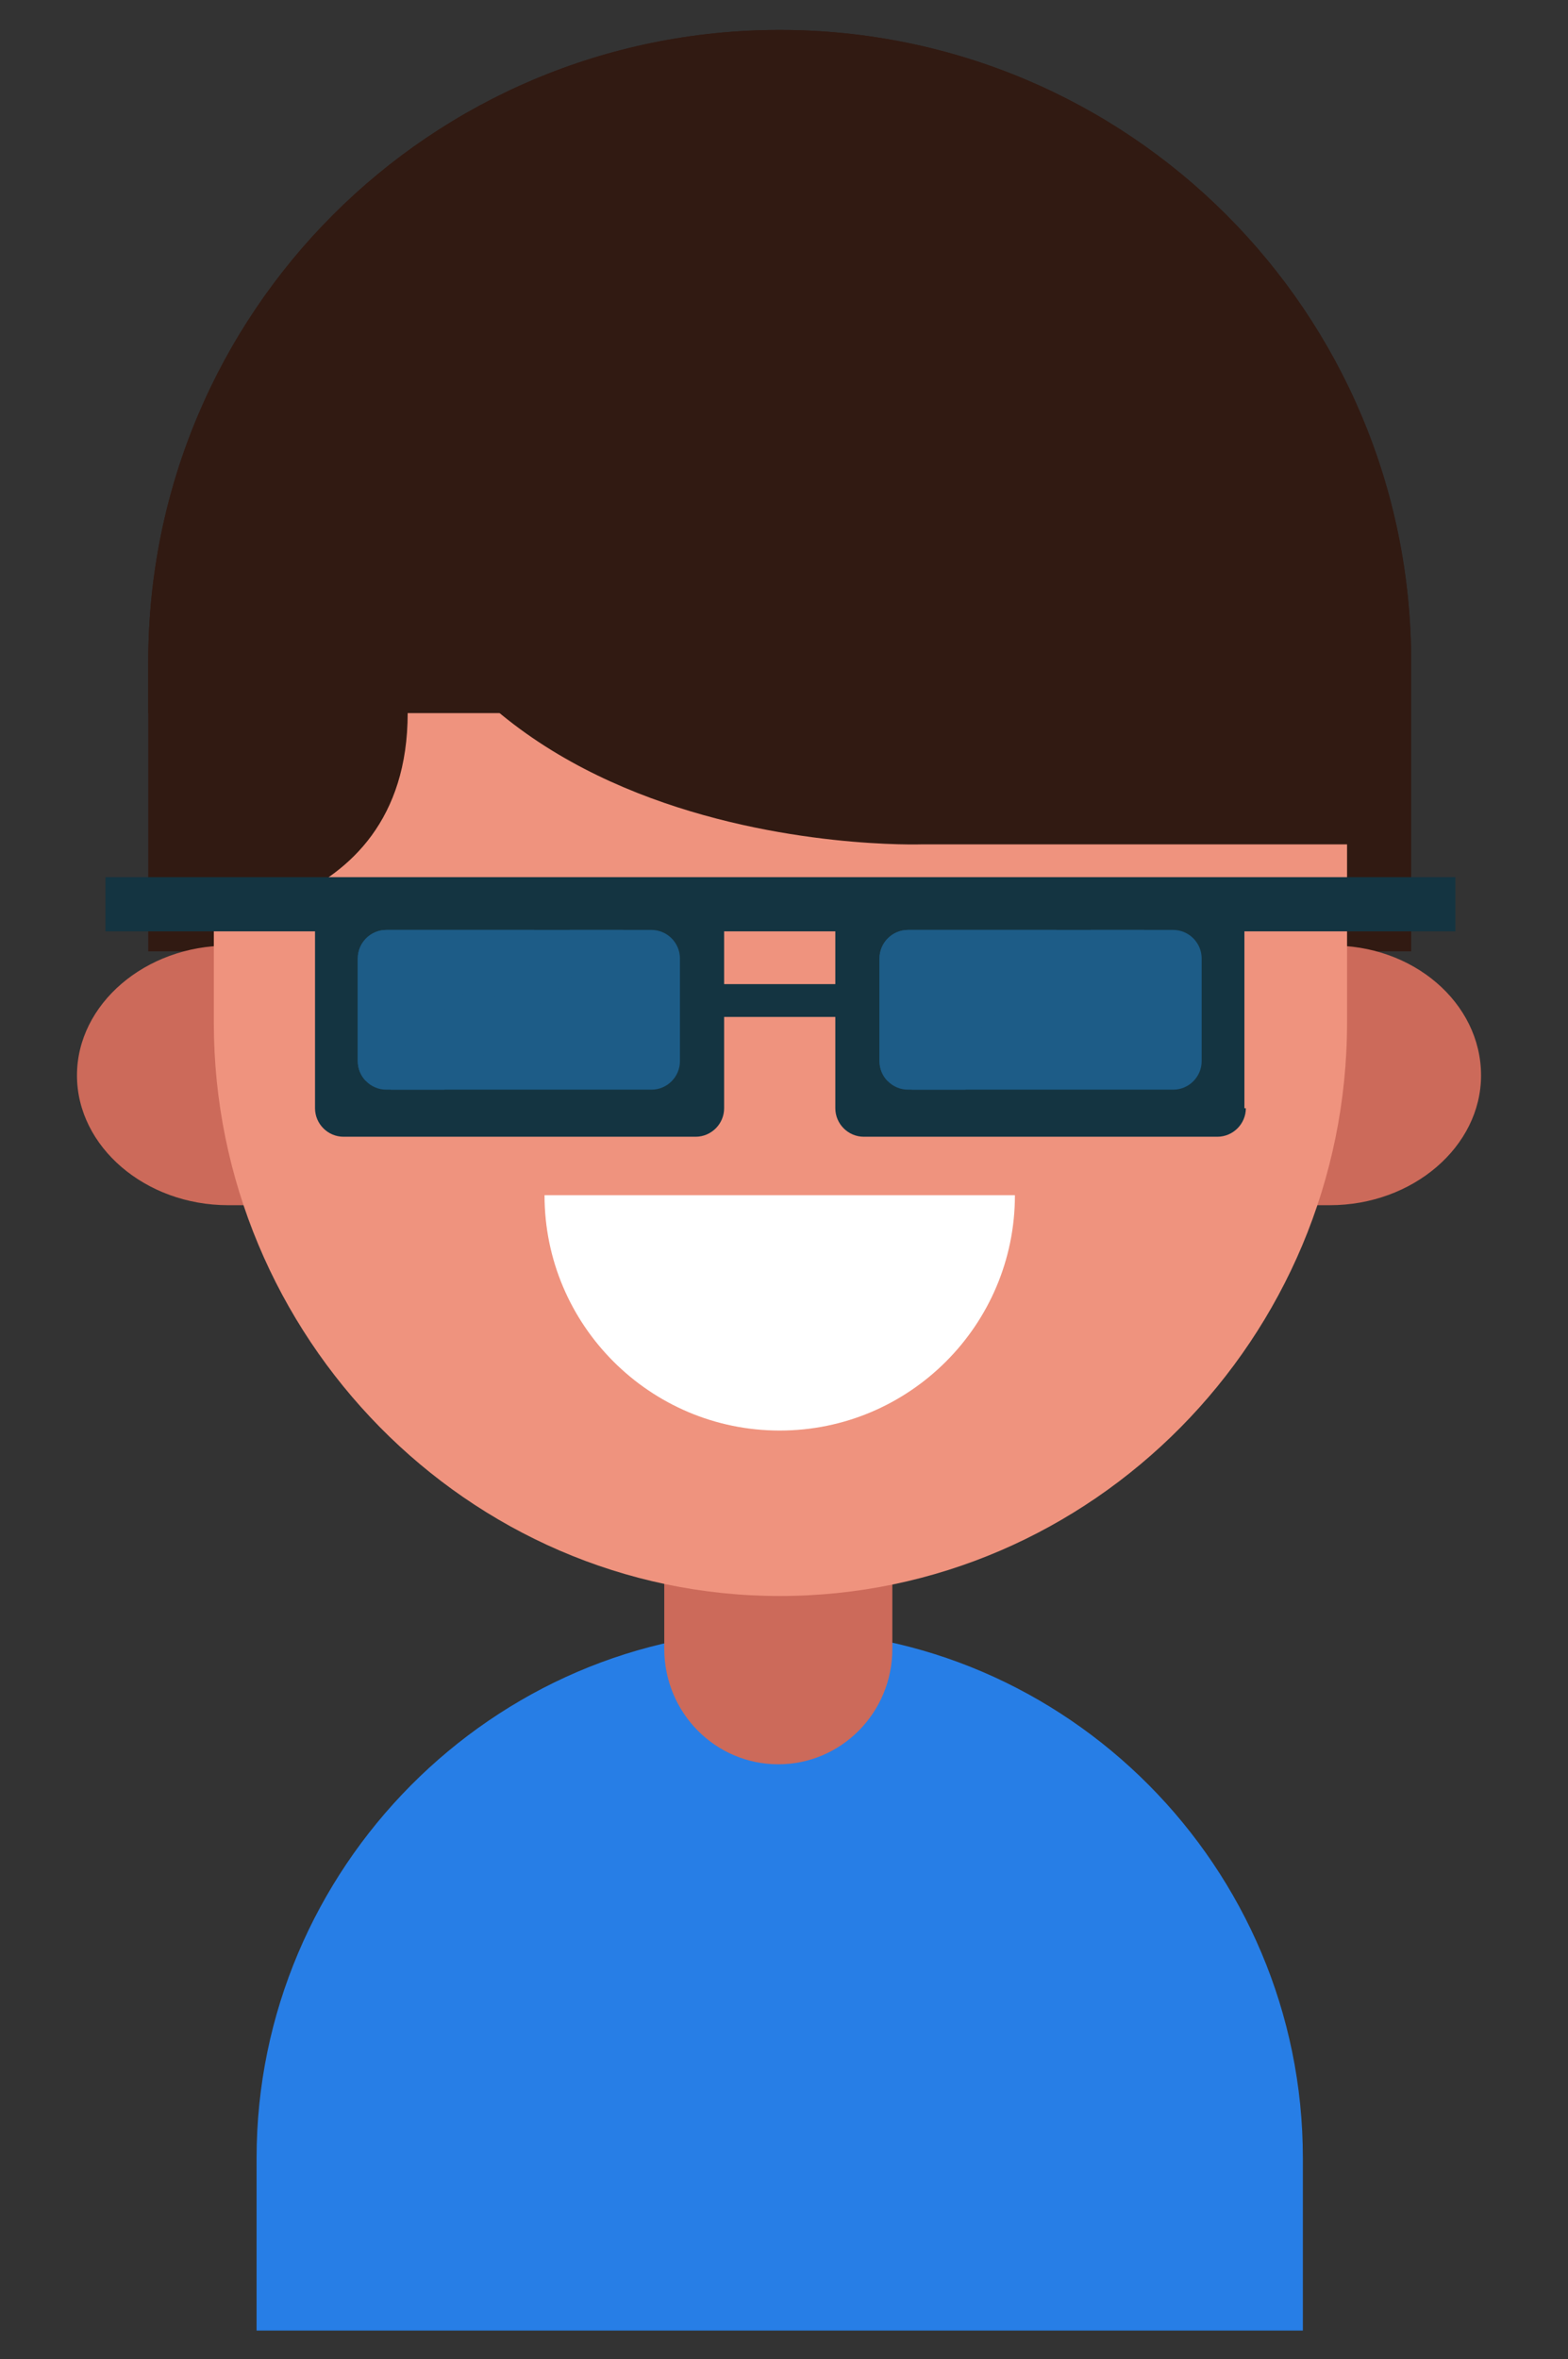<?xml version="1.0" encoding="utf-8"?>
<!-- Generator: Adobe Illustrator 24.2.3, SVG Export Plug-In . SVG Version: 6.00 Build 0)  -->
<svg version="1.1" id="Layer_1" xmlns="http://www.w3.org/2000/svg" xmlns:xlink="http://www.w3.org/1999/xlink" x="0px" y="0px"
	 viewBox="0 0 110 165.4" style="enable-background:new 0 0 110 165.4;" xml:space="preserve">
<rect x="0" y="0" width="110" height="165.4" fill="#333333" stroke="none"/>
<style type="text/css">
	.st0{fill:#311A12;}
	.st1{fill:#277EE6;}
	.st2{fill:#CC6A5A;}
	.st3{fill:#EF937E;}
	.st4{fill:#FFFFFF;}
	.st5{fill:#143441;}
	.st6{fill:#1D5C87;}
	.st7{clip-path:url(#SVGID_4_);}
	.st8{clip-path:url(#SVGID_6_);}
	.st9{fill:none;}
</style>
<path class="st0" d="M99,66.7V46.4C99,21.9,79.2,2.1,54.7,2.1c-24.5,0-44.3,19.8-44.3,44.3l0,0v20.3C10.3,66.7,99,66.7,99,66.7z"/>
<path class="st1" d="M91.4,163.4v-12.1c0-20.4-16.6-37-36.7-37s-36.7,16.7-36.7,37v12.1H91.4z"/>
<path class="st2" d="M62.6,115.6c0,4.5-3.6,8.1-8,8.1s-8-3.6-8-8.1v-5.2c0-4.5,3.6-8.1,8-8.1c4.4,0,8,3.6,8,8.1
	C62.6,110.4,62.6,115.6,62.6,115.6z"/>
<path class="st2" d="M103.9,75.4c0,5-4.8,9.1-10.6,9.1H16c-5.8,0-10.6-4.1-10.6-9.1c0-5,4.8-9.1,10.6-9.1h77.3
	C99.1,66.2,103.9,70.3,103.9,75.4z"/>
<path class="st3" d="M94.5,71.7c0,22.1-17.9,40.2-39.8,40.2S15,93.7,15,71.7V45.6C15,23.5,32.9,5.4,54.7,5.4s39.8,18.1,39.8,40.2
	V71.7z"/>
<path class="st0" d="M99,50v-3.5C99,21.9,79.2,2.1,54.7,2.1c-24.5,0-44.3,19.8-44.3,44.3l0,0V50H99z"/>
<path class="st0" d="M87.5,26.1H24.7c0,34.5,40,33.1,40,33.1h34.1L94.4,38C94.5,38.1,98.7,26.1,87.5,26.1z"/>
<path class="st4" d="M54.7,100.3c9.1,0,16.5-7.4,16.5-16.5H38.2C38.2,92.9,45.6,100.3,54.7,100.3z"/>
<path class="st0" d="M28.6,50c0,14.9-16.2,14.7-16.2,14.7V47.2C12.3,47.2,25.2,42.5,28.6,50z"/>
<rect x="7.4" y="61.5" class="st5" width="94.7" height="3.8"/>
<path class="st5" d="M87.4,77.7c0,1.1-0.9,2-2,2H60.6c-1.1,0-2-0.9-2-2V64.9c0-1.1,0.9-2,2-2h24.7c1.1,0,2,0.9,2,2V77.7z"/>
<g>
	<g>
		<path id="SVGID_1_" class="st6" d="M84.3,74.4c0,1.1-0.9,2-2,2H63.7c-1.1,0-2-0.9-2-2v-7.2c0-1.1,0.9-2,2-2h18.6c1.1,0,2,0.9,2,2
			L84.3,74.4L84.3,74.4z"/>
	</g>
	<g>
		<defs>
			<path id="SVGID_2_" d="M84.3,74.4c0,1.1-0.9,2-2,2H63.7c-1.1,0-2-0.9-2-2v-7.2c0-1.1,0.9-2,2-2h18.6c1.1,0,2,0.9,2,2L84.3,74.4
				L84.3,74.4z"/>
		</defs>
		<clipPath id="SVGID_4_">
			<use xlink:href="#SVGID_2_"  style="overflow:visible;"/>
		</clipPath>
		<g class="st7">
			
				<rect x="47.8" y="60.9" transform="matrix(0.746 -0.666 0.666 0.746 -27.843 59.834)" class="st6" width="33.4" height="11"/>
			
				<rect x="53.3" y="71.4" transform="matrix(0.746 -0.666 0.666 0.746 -30.581 65.094)" class="st6" width="33.4" height="2.5"/>
		</g>
	</g>
</g>
<path class="st5" d="M50.8,77.7c0,1.1-0.9,2-2,2H24.1c-1.1,0-2-0.9-2-2V64.9c0-1.1,0.9-2,2-2h24.7c1.1,0,2,0.9,2,2V77.7z"/>
<g>
	<g>
		<path id="SVGID_3_" class="st6" d="M47.7,74.4c0,1.1-0.9,2-2,2H27.1c-1.1,0-2-0.9-2-2v-7.2c0-1.1,0.9-2,2-2h18.6c1.1,0,2,0.9,2,2
			V74.4z"/>
	</g>
	<g>
		<defs>
			<path id="SVGID_5_" d="M47.7,74.4c0,1.1-0.9,2-2,2H27.1c-1.1,0-2-0.9-2-2v-7.2c0-1.1,0.9-2,2-2h18.6c1.1,0,2,0.9,2,2V74.4z"/>
		</defs>
		<clipPath id="SVGID_6_">
			<use xlink:href="#SVGID_5_"  style="overflow:visible;"/>
		</clipPath>
		<g class="st8">
			
				<rect x="11.2" y="60.9" transform="matrix(0.746 -0.666 0.666 0.746 -37.18 35.458)" class="st6" width="33.4" height="11"/>
			
				<rect x="16.8" y="71.4" transform="matrix(0.746 -0.666 0.666 0.746 -39.862 40.746)" class="st6" width="33.4" height="2.5"/>
		</g>
	</g>
</g>
<rect x="25.1" y="65.2" class="st9" width="22.6" height="11.2"/>
<rect x="49.1" y="69" class="st5" width="10.8" height="2.3"/>
</svg>
